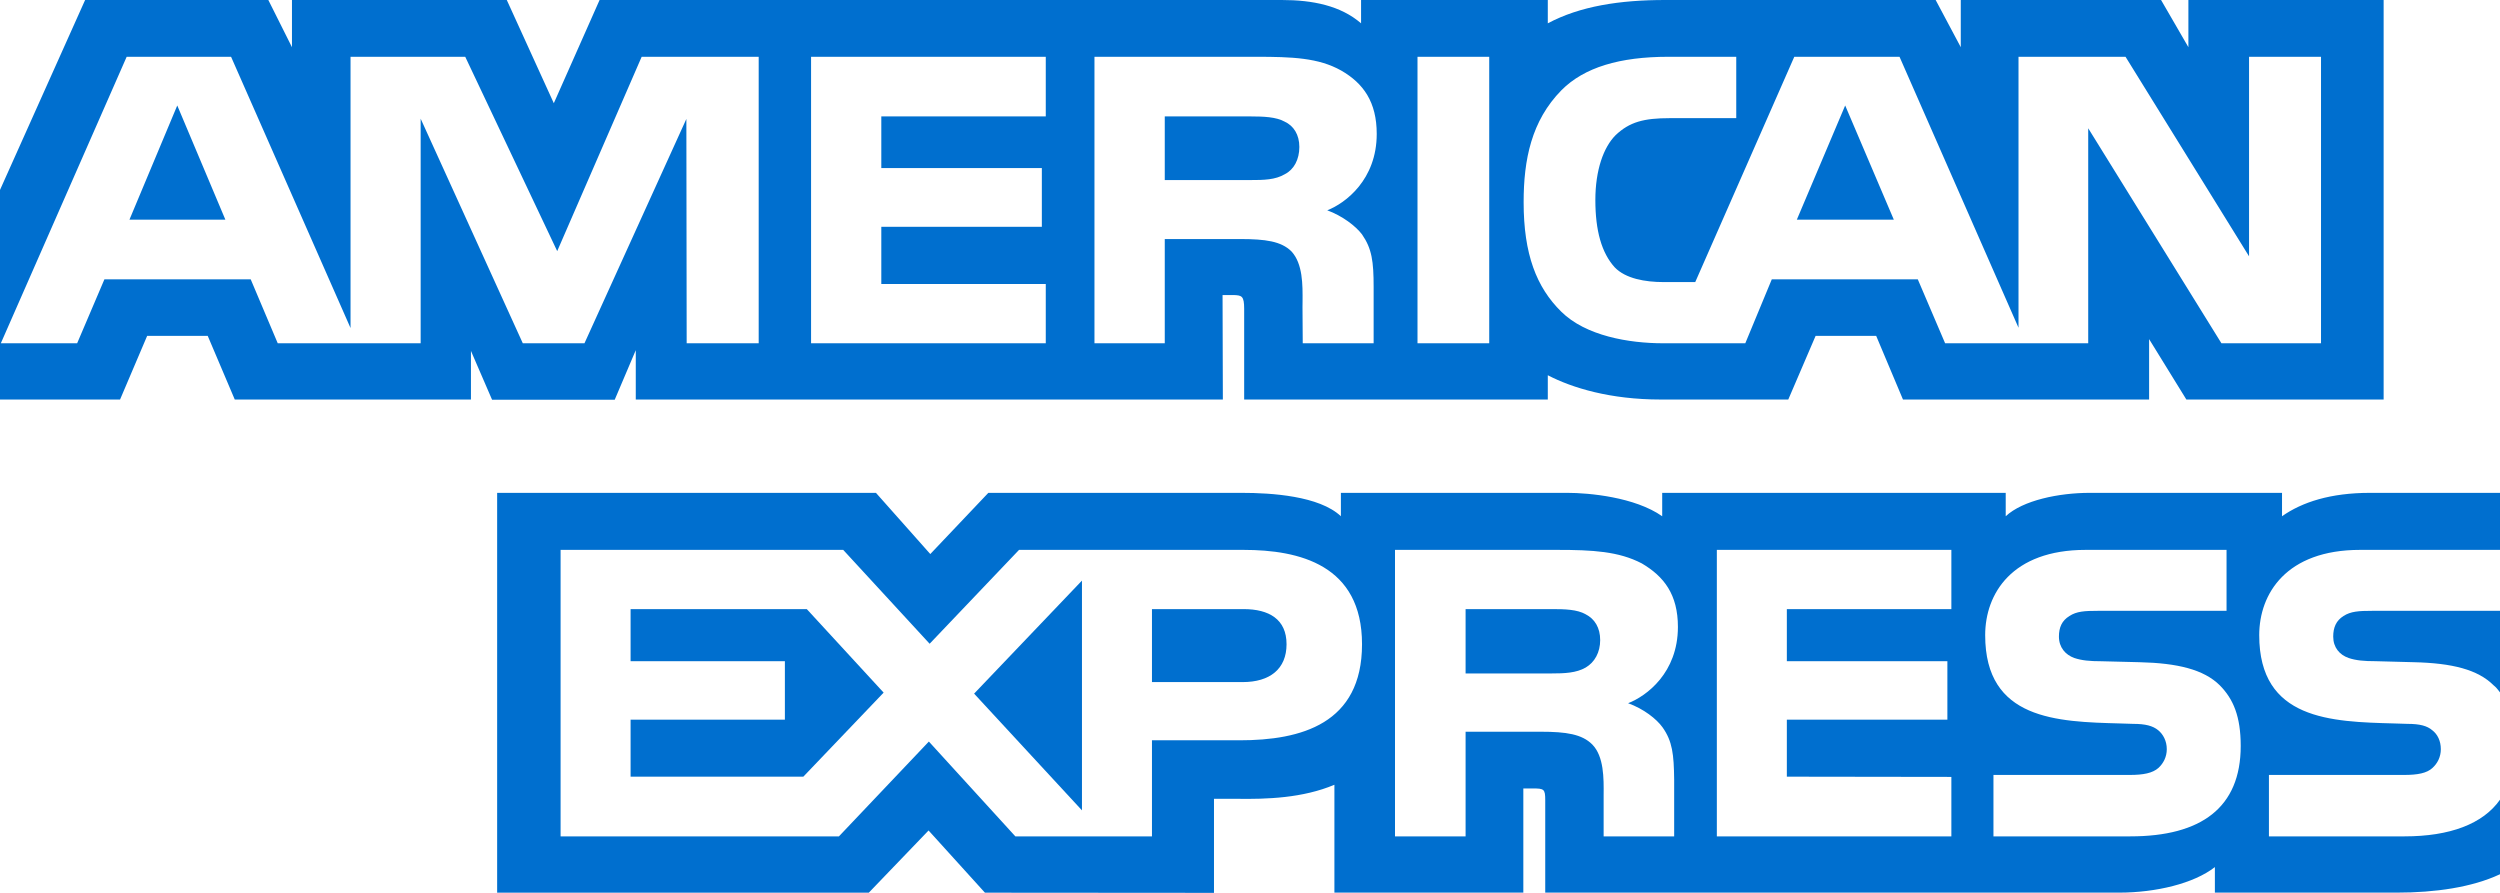 <svg width="42" height="15" viewBox="0 0 42 15" fill="none" xmlns="http://www.w3.org/2000/svg">
<path d="M2.978 1.772L3.786 3.69H2.175L2.978 1.772Z" fill="#006FCF"/>
<path d="M21.586 2.926C21.424 3.022 21.232 3.025 21.002 3.025H19.568V1.956H21.021C21.227 1.956 21.442 1.965 21.581 2.043C21.734 2.113 21.829 2.263 21.829 2.469C21.829 2.679 21.739 2.848 21.586 2.926Z" fill="#006FCF"/>
<path d="M30.999 1.772L31.816 3.69H30.187L30.999 1.772Z" fill="#006FCF"/>
<path fill-rule="evenodd" clip-rule="evenodd" d="M0 6.712H2.017L2.472 5.643H3.49L3.944 6.712H7.912V5.895L8.267 6.716H10.327L10.681 5.883V6.712H20.544L20.539 4.957H20.73C20.863 4.962 20.902 4.974 20.902 5.189V6.712H26.003V6.304C26.415 6.518 27.055 6.712 27.897 6.712H30.043L30.502 5.643H31.52L31.97 6.712H36.105V5.697L36.731 6.712H40.045V0H36.765V0.793L36.306 0H32.941V0.793L32.519 0H27.974C27.213 0 26.544 0.103 26.003 0.392V0H22.866V0.392C22.523 0.095 22.054 0 21.533 0H10.073L9.304 1.734L8.514 0H4.905V0.793L4.508 0H1.43L0 3.191V6.712ZM17.569 5.767H13.626V0.954H17.569V1.956H14.806V2.824H17.503V3.81H14.806V4.771H17.569V5.767ZM11.536 5.767H12.746V0.954H10.78L9.361 4.219L7.816 0.954H5.889V5.511L3.882 0.954H2.128L0.014 5.767H1.296L1.754 4.693H4.212L4.666 5.767H7.067V1.994L8.783 5.767H9.819L11.531 1.998L11.536 5.767ZM23.129 2.25C23.129 3.018 22.604 3.414 22.298 3.533C22.556 3.629 22.776 3.798 22.882 3.938C23.048 4.178 23.077 4.392 23.077 4.821V5.767H21.886L21.882 5.16C21.882 5.131 21.882 5.1 21.883 5.068C21.885 4.788 21.889 4.43 21.695 4.222C21.523 4.053 21.26 4.016 20.835 4.016H19.568V5.767H18.387V0.954H21.103C21.706 0.954 22.15 0.97 22.532 1.185C22.906 1.4 23.129 1.714 23.129 2.25ZM25.019 5.767H23.814V0.954H25.019V5.767ZM38.993 5.767H37.32L35.082 2.155V5.767H32.678L32.219 4.693H29.766L29.321 5.767H27.939C27.366 5.767 26.639 5.643 26.228 5.235C25.813 4.826 25.597 4.272 25.597 3.397C25.597 2.684 25.726 2.031 26.233 1.515C26.615 1.131 27.213 0.954 28.026 0.954H29.169V1.985H28.05C27.619 1.985 27.376 2.048 27.142 2.271C26.94 2.473 26.802 2.856 26.802 3.361C26.802 3.876 26.907 4.248 27.127 4.491C27.309 4.681 27.639 4.739 27.95 4.739H28.48L30.144 0.954H31.912L33.911 5.506V0.954H35.709L37.784 4.306V0.954H38.993V5.767Z" fill="#006FCF"/>
<path d="M26.056 11.314C26.286 11.314 26.481 11.306 26.639 11.215C26.792 11.125 26.883 10.959 26.883 10.753C26.883 10.547 26.792 10.398 26.639 10.32C26.496 10.238 26.286 10.233 26.076 10.233H24.622V11.314H26.056Z" fill="#006FCF"/>
<path d="M16.365 11.653L18.177 13.614V9.754L16.365 11.653Z" fill="#006FCF"/>
<path d="M10.594 13.048H13.496L14.845 11.636L13.554 10.233H10.594V11.108H13.186V12.09H10.594V13.048Z" fill="#006FCF"/>
<path d="M19.353 11.459H20.878C21.332 11.459 21.614 11.24 21.614 10.823C21.614 10.402 21.318 10.233 20.892 10.233H19.353V11.459Z" fill="#006FCF"/>
<path fill-rule="evenodd" clip-rule="evenodd" d="M42 13.435C41.713 13.844 41.154 14.051 40.398 14.051H38.118V13.019H40.389C40.614 13.019 40.772 12.99 40.867 12.9C40.949 12.825 41.006 12.717 41.006 12.586C41.006 12.446 40.949 12.334 40.862 12.268C40.776 12.194 40.652 12.161 40.446 12.161C40.373 12.158 40.3 12.156 40.225 12.154C39.163 12.126 37.955 12.095 37.955 10.671C37.955 9.973 38.41 9.238 39.648 9.238H42V8.28H39.815C39.156 8.28 38.677 8.434 38.338 8.673V8.28H35.106C34.59 8.28 33.983 8.405 33.696 8.673V8.28H27.925V8.673C27.466 8.35 26.691 8.28 26.334 8.28H22.527V8.673C22.164 8.33 21.356 8.28 20.863 8.28H16.604L15.629 9.308L14.716 8.28H8.352V14.997H14.596L15.6 13.952L16.547 14.997L20.395 15V13.42H20.774C21.284 13.428 21.887 13.408 22.418 13.184V14.996H25.592V13.246H25.745C25.941 13.246 25.96 13.254 25.96 13.444V14.996H35.603C36.216 14.996 36.856 14.844 37.21 14.567V14.996H40.269C40.905 14.996 41.527 14.909 42 14.687V13.435ZM37.291 11.512C37.521 11.744 37.644 12.037 37.644 12.532C37.644 13.568 36.98 14.051 35.79 14.051H33.49V13.019H35.78C36.004 13.019 36.163 12.99 36.263 12.9C36.344 12.825 36.402 12.717 36.402 12.586C36.402 12.446 36.339 12.334 36.258 12.268C36.168 12.194 36.043 12.161 35.838 12.161C35.765 12.158 35.692 12.156 35.618 12.154C34.559 12.126 33.351 12.094 33.351 10.671C33.351 9.973 33.801 9.238 35.039 9.238H37.406V10.262H35.24C35.025 10.262 34.886 10.27 34.767 10.349C34.638 10.427 34.59 10.543 34.59 10.695C34.59 10.877 34.7 11.001 34.848 11.054C34.973 11.096 35.106 11.109 35.307 11.109L35.943 11.125C36.584 11.14 37.024 11.248 37.291 11.512ZM27.352 11.814C27.615 11.909 27.829 12.078 27.93 12.218C28.097 12.453 28.121 12.673 28.126 13.097V14.051H26.941V13.449C26.941 13.42 26.941 13.39 26.941 13.358C26.944 13.076 26.947 12.708 26.75 12.507C26.577 12.334 26.314 12.293 25.884 12.293H24.622V14.051H23.436V9.238H26.161C26.759 9.238 27.194 9.263 27.582 9.465C27.954 9.684 28.189 9.985 28.189 10.534C28.188 11.302 27.663 11.694 27.352 11.814ZM28.843 9.238H32.783V10.233H30.019V11.108H32.716V12.09H30.019V13.048L32.783 13.052V14.051H28.843V9.238ZM22.882 10.823C22.882 12.161 21.858 12.437 20.826 12.437H19.353V14.051H17.058L15.605 12.458L14.094 14.051H9.418V9.238H14.166L15.618 10.815L17.12 9.238H20.892C21.829 9.238 22.882 9.49 22.882 10.823Z" fill="#006FCF"/>
<path d="M39.849 10.262H42V11.632C41.998 11.629 41.996 11.627 41.994 11.624L41.988 11.617L41.985 11.613L41.985 11.612C41.958 11.578 41.931 11.543 41.891 11.512C41.628 11.249 41.197 11.14 40.551 11.125L39.911 11.108C39.715 11.108 39.581 11.096 39.456 11.054C39.303 11 39.198 10.877 39.198 10.695C39.198 10.543 39.246 10.427 39.371 10.349C39.491 10.27 39.634 10.262 39.849 10.262Z" fill="#006FCF"/>
</svg>

